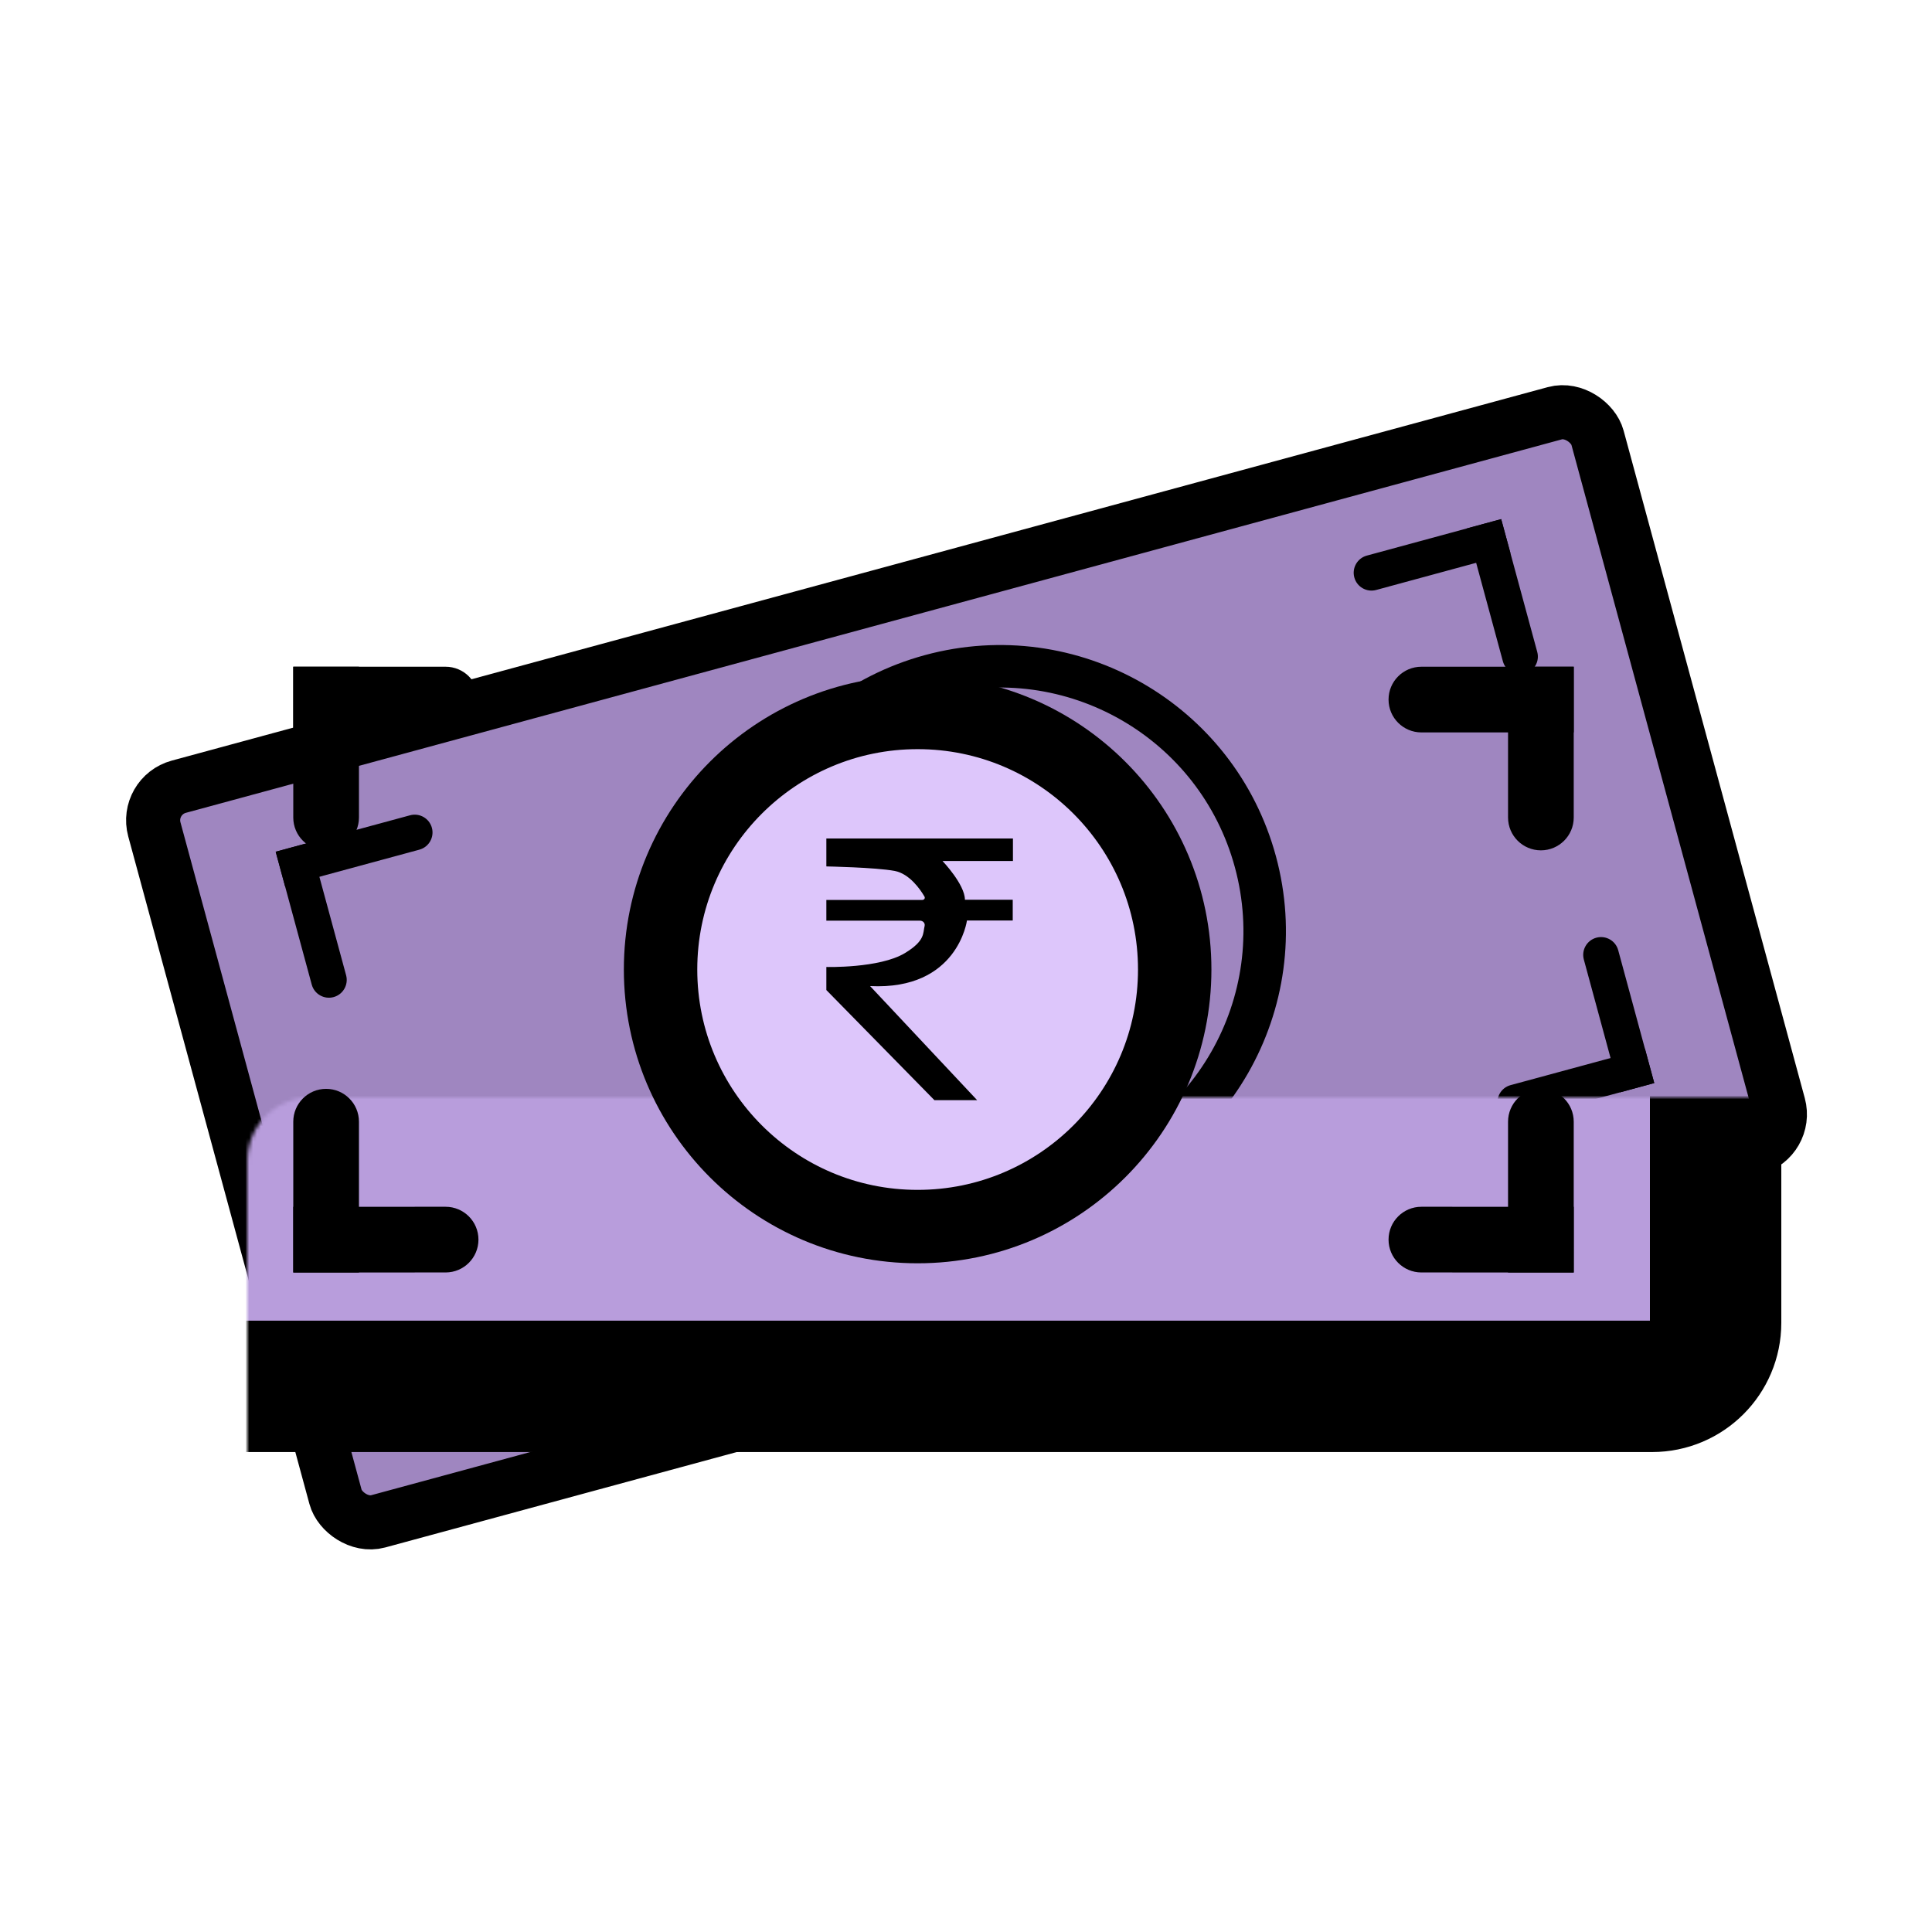 <svg width="500" height="500" viewBox="0 0 500 500" fill="none" xmlns="http://www.w3.org/2000/svg">
<rect x="37.589" y="205.959" width="387" height="197" rx="9" transform="rotate(-15.185 37.589 205.959)" fill="#9F86C0" stroke="black" stroke-width="14"/>
<circle cx="258.784" cy="240.949" r="68.5" transform="rotate(-15.185 258.784 240.949)" stroke="black" stroke-width="11"/>
<path d="M80.677 254.807C81.344 257.263 83.876 258.714 86.332 258.047C88.788 257.38 90.239 254.849 89.573 252.392L80.677 254.807ZM81.449 222.462L80.242 218.014L71.347 220.428L72.554 224.876L81.449 222.462ZM89.573 252.392L81.449 222.462L72.554 224.876L80.677 254.807L89.573 252.392Z" fill="black"/>
<path d="M75.794 219.22L71.346 220.426L73.758 229.322L78.206 228.116L75.794 219.22ZM108.532 219.892C110.988 219.226 112.44 216.694 111.774 214.238C111.107 211.781 108.576 210.33 106.12 210.996L108.532 219.892ZM78.206 228.116L108.532 219.892L106.12 210.996L75.794 219.22L78.206 228.116Z" fill="black"/>
<path d="M101.623 331.998C100.956 329.542 102.407 327.01 104.863 326.343C107.32 325.677 109.851 327.128 110.518 329.584L101.623 331.998ZM118.641 359.515L119.849 363.962L110.953 366.376L109.746 361.929L118.641 359.515ZM110.518 329.584L118.641 359.515L109.746 361.929L101.623 331.998L110.518 329.584Z" fill="black"/>
<path d="M115.403 365.17L110.956 366.378L108.54 357.483L112.987 356.275L115.403 365.17ZM143.31 348.039C145.766 347.372 148.298 348.822 148.965 351.278C149.632 353.734 148.182 356.266 145.726 356.933L143.31 348.039ZM112.987 356.275L143.31 348.039L145.726 356.933L115.403 365.17L112.987 356.275Z" fill="black"/>
<path d="M397.838 168.725C398.505 171.181 397.054 173.713 394.598 174.379C392.141 175.046 389.61 173.595 388.943 171.139L397.838 168.725ZM380.82 141.208L379.612 136.761L388.507 134.346L389.715 138.794L380.82 141.208ZM388.943 171.139L380.82 141.208L389.715 138.794L397.838 168.725L388.943 171.139Z" fill="black"/>
<path d="M384.058 135.553L388.505 134.345L390.921 143.239L386.474 144.447L384.058 135.553ZM356.151 152.684C353.695 153.351 351.163 151.901 350.496 149.445C349.829 146.989 351.279 144.457 353.735 143.789L356.151 152.684ZM386.474 144.447L356.151 152.684L353.735 143.789L384.058 135.553L386.474 144.447Z" fill="black"/>
<path d="M418.791 245.916C418.125 243.46 415.593 242.009 413.137 242.676C410.68 243.342 409.23 245.874 409.896 248.33L418.791 245.916ZM418.02 278.261L419.227 282.708L428.122 280.294L426.915 275.847L418.02 278.261ZM409.896 248.33L418.02 278.261L426.915 275.847L418.791 245.916L409.896 248.33Z" fill="black"/>
<path d="M423.675 281.502L428.123 280.296L425.71 271.401L421.263 272.607L423.675 281.502ZM390.937 280.831C388.48 281.497 387.029 284.028 387.695 286.485C388.361 288.941 390.893 290.393 393.349 289.726L390.937 280.831ZM421.263 272.607L390.937 280.831L393.349 289.726L423.675 281.502L421.263 272.607Z" fill="black"/>
<path d="M227.945 215.125L273.304 202.814L274.79 208.289L257.675 212.935C257.675 212.935 264.663 217.153 265.673 220.877L277.297 217.722L278.664 222.759L267.534 225.78C267.534 225.78 269.922 243.381 248.317 248.116L281.862 268.784L271.475 271.603L237.945 251.966L236.423 246.359C236.423 246.359 249.428 243.205 254.6 237.804C258.776 233.425 257.633 231.76 257.603 229.886C257.573 229.189 256.862 228.724 256.12 228.925L233.367 235.101L232 230.063L255.298 223.739C255.792 223.605 255.97 223.086 255.616 222.759C254.162 221.32 250.507 218.22 246.706 218.499C241.768 218.899 229.788 221.915 229.788 221.915L227.945 215.125Z" fill="black"/>
<mask id="path-12-inside-1_3210_2974" fill="white">
<rect x="32" y="142" width="412" height="216.788" rx="16.439"/>
</mask>
<rect x="32" y="142" width="412" height="216.788" rx="16.439" fill="#B89DDC" stroke="black" stroke-width="34" mask="url(#path-12-inside-1_3210_2974)"/>
<circle cx="237.483" cy="250.909" r="66.53" fill="#DDC6FB" stroke="black" stroke-width="19"/>
<path d="M75.898 211.568C75.898 216.263 79.704 220.068 84.398 220.068C89.093 220.068 92.898 216.263 92.898 211.568H75.898ZM92.898 181.043V172.543H75.898V181.043H92.898ZM92.898 211.568V181.043H75.898V211.568H92.898Z" fill="black"/>
<path d="M84.4 172.543L75.9 172.541L75.897 189.541L84.397 189.543L84.4 172.543ZM115.323 189.549C120.018 189.55 123.824 185.746 123.825 181.051C123.826 176.357 120.021 172.55 115.327 172.549L115.323 189.549ZM84.397 189.543L115.323 189.549L115.327 172.549L84.4 172.543L84.397 189.543Z" fill="black"/>
<path d="M75.898 290.293C75.898 285.599 79.704 281.793 84.398 281.793C89.093 281.793 92.898 285.599 92.898 290.293H75.898ZM92.898 320.818V329.318H75.898V320.818H92.898ZM92.898 290.293V320.818H75.898V290.293H92.898Z" fill="black"/>
<path d="M84.4 329.318L75.9 329.32L75.897 312.32L84.397 312.318L84.4 329.318ZM115.323 312.312C120.018 312.311 123.824 316.116 123.825 320.81C123.826 325.505 120.021 329.311 115.327 329.312L115.323 312.312ZM84.397 312.318L115.323 312.312L115.327 329.312L84.4 329.318L84.397 312.318Z" fill="black"/>
<path d="M407.281 211.568C407.281 216.263 403.476 220.068 398.781 220.068C394.087 220.068 390.281 216.263 390.281 211.568H407.281ZM390.281 181.043V172.543H407.281V181.043H390.281ZM390.281 211.568V181.043H407.281V211.568H390.281Z" fill="black"/>
<path d="M398.779 172.543L407.279 172.541L407.283 189.541L398.783 189.543L398.779 172.543ZM367.856 189.549C363.162 189.55 359.356 185.746 359.355 181.051C359.354 176.357 363.158 172.55 367.853 172.549L367.856 189.549ZM398.783 189.543L367.856 189.549L367.853 172.549L398.779 172.543L398.783 189.543Z" fill="black"/>
<path d="M407.281 290.293C407.281 285.599 403.476 281.793 398.781 281.793C394.087 281.793 390.281 285.599 390.281 290.293H407.281ZM390.281 320.818V329.318H407.281V320.818H390.281ZM390.281 290.293V320.818H407.281V290.293H390.281Z" fill="black"/>
<path d="M398.779 329.318L407.279 329.32L407.283 312.32L398.783 312.318L398.779 329.318ZM367.856 312.312C363.162 312.311 359.356 316.116 359.355 320.81C359.354 325.505 363.158 329.311 367.853 329.312L367.856 312.312ZM398.783 312.318L367.856 312.312L367.853 329.312L398.779 329.318L398.783 312.318Z" fill="black"/>
<path d="M213.859 217.002H262.149V222.831H243.928C243.928 222.831 249.721 228.894 249.721 232.859H262.095V238.221H250.247C250.247 238.221 247.877 256.316 225.181 255.197L252.881 284.718H241.822L213.859 256.223V250.254C213.859 250.254 227.604 250.626 234.186 246.663C239.505 243.445 238.82 241.486 239.294 239.62C239.452 238.921 238.872 238.268 238.082 238.268H213.859V232.905H238.662C239.188 232.905 239.505 232.438 239.242 232.019C238.188 230.2 235.397 226.142 231.553 225.396C226.55 224.464 213.859 224.23 213.859 224.23V217.002Z" fill="black"/>
</svg>
